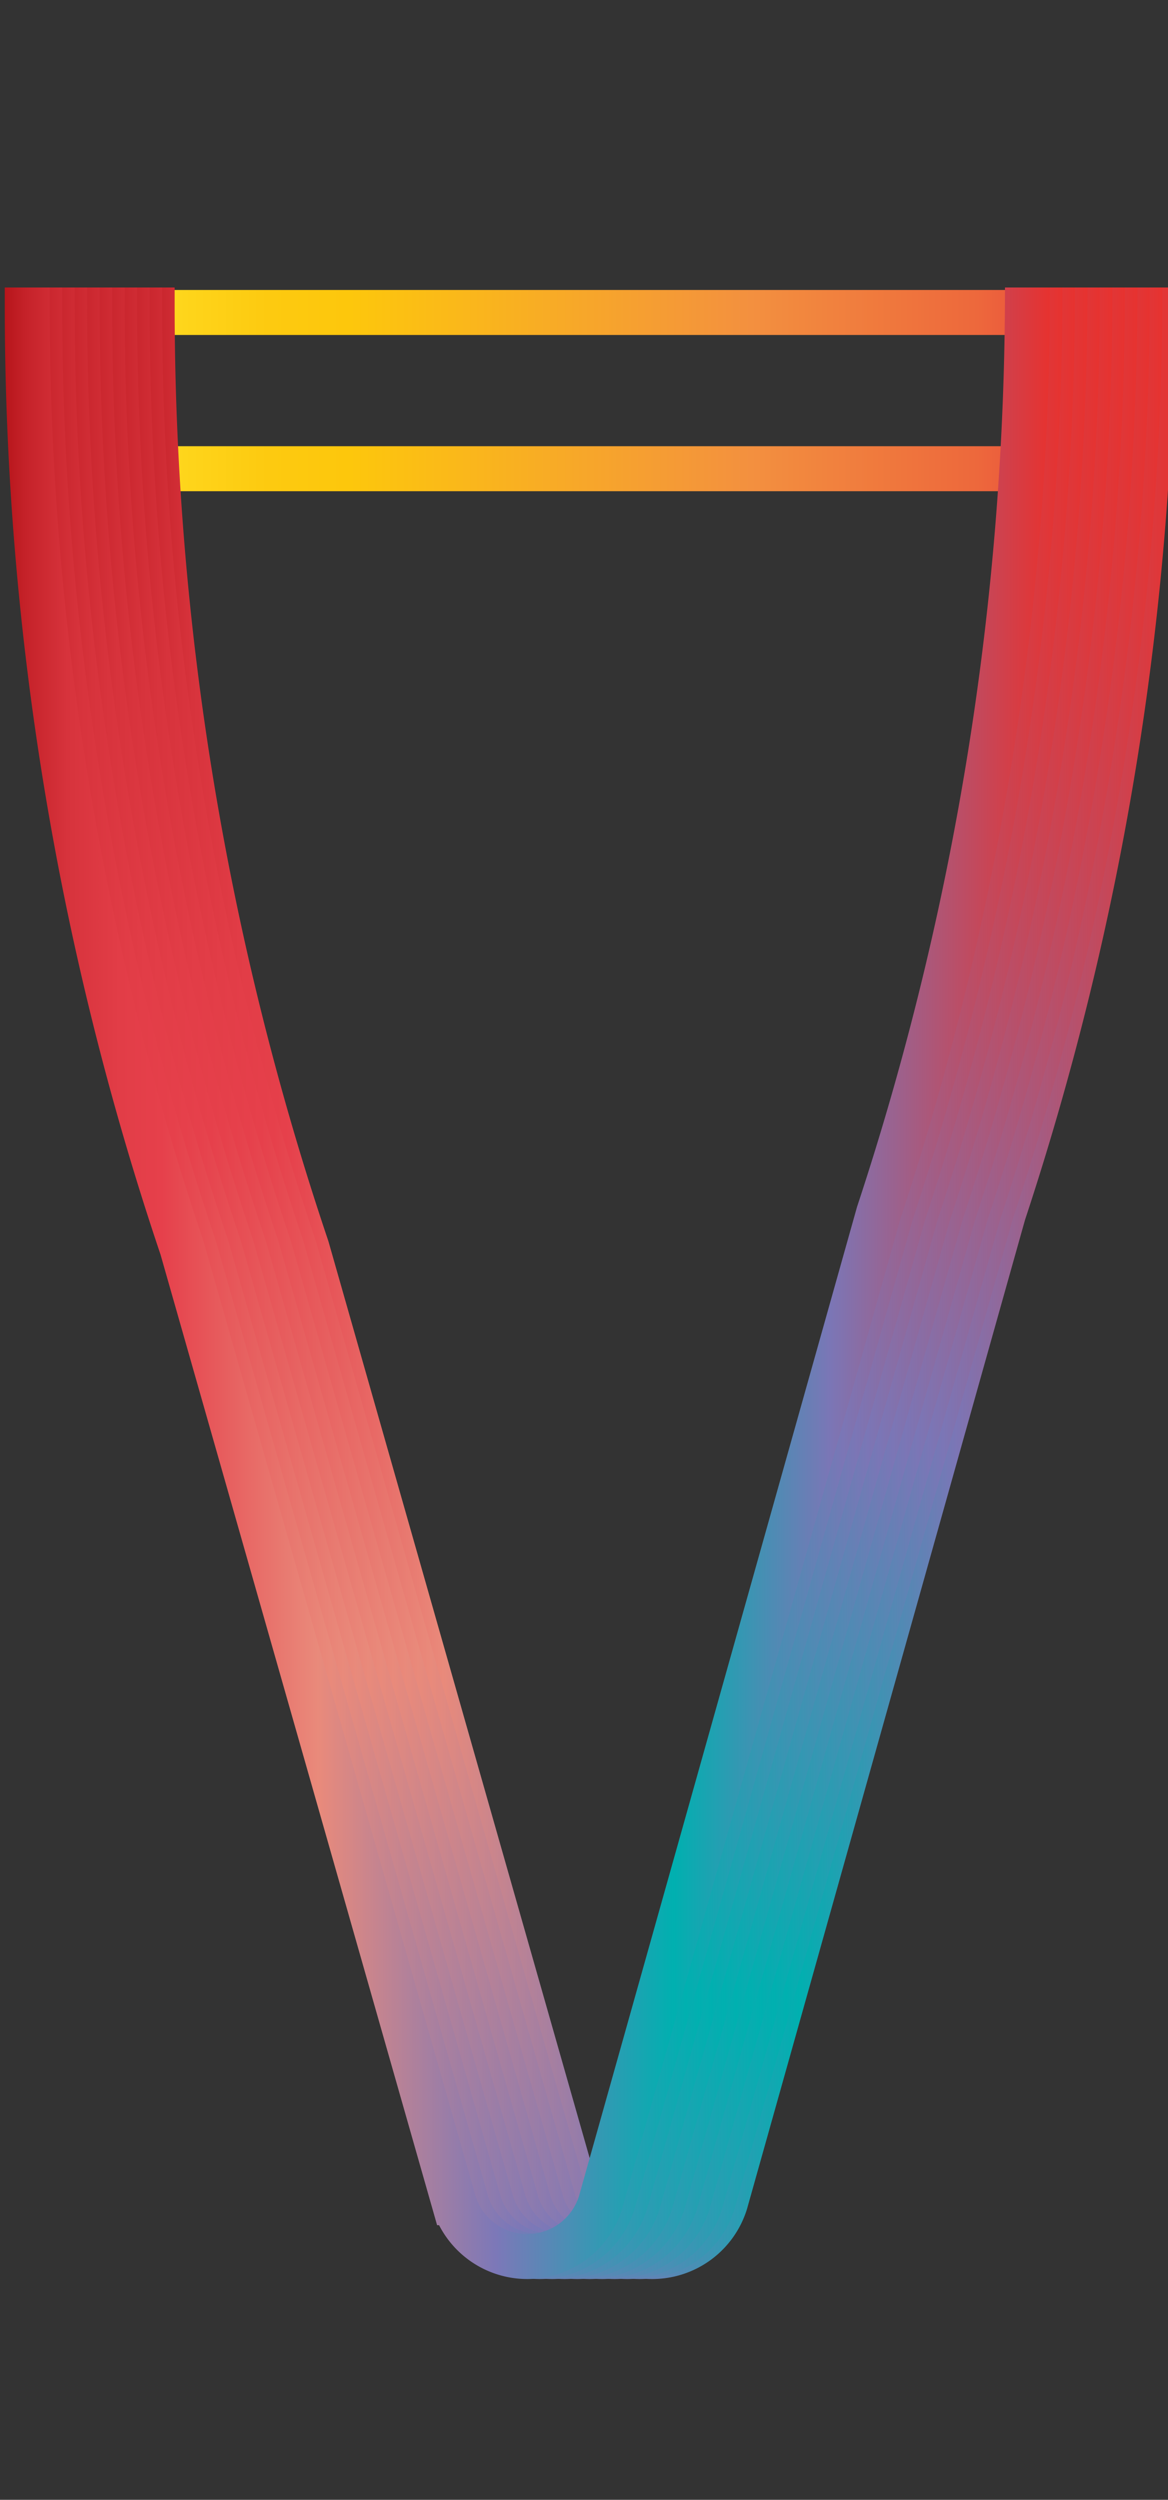 <svg data-name="Layer 2" xmlns="http://www.w3.org/2000/svg" xmlns:xlink="http://www.w3.org/1999/xlink" width="93.5" height="200" viewBox="0 0 93.5 200"><rect x="0" y="0" width="93.5" height="200" fill="#333333" stroke="none"/><defs><linearGradient id="a" data-name="Orange, Yellow" x1="4.89" y1="25" x2="87.32" y2="25" gradientUnits="userSpaceOnUse"><stop offset="0" stop-color="#fff33b"/><stop offset=".04" stop-color="#fee72e"/><stop offset=".12" stop-color="#fed51b"/><stop offset=".2" stop-color="#fdca10"/><stop offset=".28" stop-color="#fdc70c"/><stop offset=".67" stop-color="#f3903f"/><stop offset=".89" stop-color="#ed683c"/><stop offset="1" stop-color="#e93e3a"/></linearGradient><linearGradient id="c" x1="4.89" y1="37.5" x2="87.32" y2="37.5" xlink:href="#a"/><linearGradient id="b" data-name="Red, Purple, Blue" x1="10.38" y1="101.1" x2="94.05" y2="101.1" gradientTransform="matrix(1 0 0 -1 0 203.57)" gradientUnits="userSpaceOnUse"><stop offset="0" stop-color="#b7151b"/><stop offset=".02" stop-color="#c52229"/><stop offset=".06" stop-color="#d7333c"/><stop offset=".11" stop-color="#e23d47"/><stop offset=".15" stop-color="#e6404b"/><stop offset=".3" stop-color="#e98a7b"/><stop offset=".47" stop-color="#7c78b8"/><stop offset=".64" stop-color="#00b0b0"/><stop offset=".79" stop-color="#7b76b6"/><stop offset="1" stop-color="#e7322f"/></linearGradient><linearGradient id="d" x1="9.38" y1="101.1" x2="93.05" y2="101.1" xlink:href="#b"/><linearGradient id="e" x1="8.38" y1="101.1" x2="92.05" y2="101.1" xlink:href="#b"/><linearGradient id="f" x1="7.38" y1="101.1" x2="91.05" y2="101.1" xlink:href="#b"/><linearGradient id="g" x1="6.38" y1="101.1" x2="90.05" y2="101.1" xlink:href="#b"/><linearGradient id="h" x1="5.38" y1="101.1" x2="89.05" y2="101.1" xlink:href="#b"/><linearGradient id="i" x1="4.38" y1="101.1" x2="88.05" y2="101.1" xlink:href="#b"/><linearGradient id="j" x1="3.38" y1="101.1" x2="87.05" y2="101.1" xlink:href="#b"/><linearGradient id="k" x1="2.38" y1="101.1" x2="86.05" y2="101.1" xlink:href="#b"/><linearGradient id="l" x1="1.38" y1="101.1" x2="85.05" y2="101.1" xlink:href="#b"/><linearGradient id="m" x1=".38" y1="101.1" x2="84.05" y2="101.1" xlink:href="#b"/></defs><title>_</title><path fill="none" stroke-miterlimit="10" stroke-width="3.6" stroke="url(#a)" d="M4.89 25h82.43"/><path fill="none" stroke-miterlimit="10" stroke-width="3.6" stroke="url(#c)" d="M4.89 37.5h82.43"/><g fill="none" stroke-miterlimit="10" stroke-width="3.6"><path d="M12.18 23v1.37a236 236 0 0 0 12.39 75.47l21.78 76.39a6.14 6.14 0 0 0 11.72 0l22.26-79.15A236 236 0 0 0 92.25 23" stroke="url(#b)"/><path d="M11.18 23v1.37a236 236 0 0 0 12.39 75.47l21.78 76.39a6.14 6.14 0 0 0 11.72 0l22.26-79.15A236 236 0 0 0 91.25 23" stroke="url(#d)"/><path d="M10.18 23v1.37a236 236 0 0 0 12.39 75.47l21.78 76.39a6.14 6.14 0 0 0 11.72 0l22.26-79.15A236 236 0 0 0 90.25 23" stroke="url(#e)"/><path d="M9.18 23v1.37a236 236 0 0 0 12.39 75.47l21.78 76.39a6.14 6.14 0 0 0 11.72 0l22.26-79.15A236 236 0 0 0 89.25 23" stroke="url(#f)"/><path d="M8.18 23v1.37a236 236 0 0 0 12.39 75.47l21.78 76.39a6.14 6.14 0 0 0 11.72 0l22.26-79.15A236 236 0 0 0 88.25 23" stroke="url(#g)"/><path d="M7.18 23v1.37a236 236 0 0 0 12.39 75.47l21.78 76.39a6.14 6.14 0 0 0 11.72 0l22.26-79.15A236 236 0 0 0 87.25 23" stroke="url(#h)"/><path d="M6.18 23v1.37a236 236 0 0 0 12.39 75.47l21.78 76.39a6.14 6.14 0 0 0 11.72 0l22.26-79.15A236 236 0 0 0 86.25 23" stroke="url(#i)"/><path d="M5.18 23v1.37a236 236 0 0 0 12.39 75.47l21.78 76.39a6.14 6.14 0 0 0 11.72 0l22.26-79.15A236 236 0 0 0 85.25 23" stroke="url(#j)"/><path d="M4.18 23v1.37a236 236 0 0 0 12.39 75.47l21.78 76.39a6.14 6.14 0 0 0 11.72 0l22.26-79.15A236 236 0 0 0 84.25 23" stroke="url(#k)"/><path d="M3.18 23v1.37a236 236 0 0 0 12.39 75.47l21.78 76.39a6.14 6.14 0 0 0 11.72 0l22.26-79.15A236 236 0 0 0 83.25 23" stroke="url(#l)"/><path d="M2.18 23v1.37a236 236 0 0 0 12.39 75.47l21.78 76.39a6.14 6.14 0 0 0 11.72 0l22.26-79.15A236 236 0 0 0 82.25 23" stroke="url(#m)"/></g></svg>